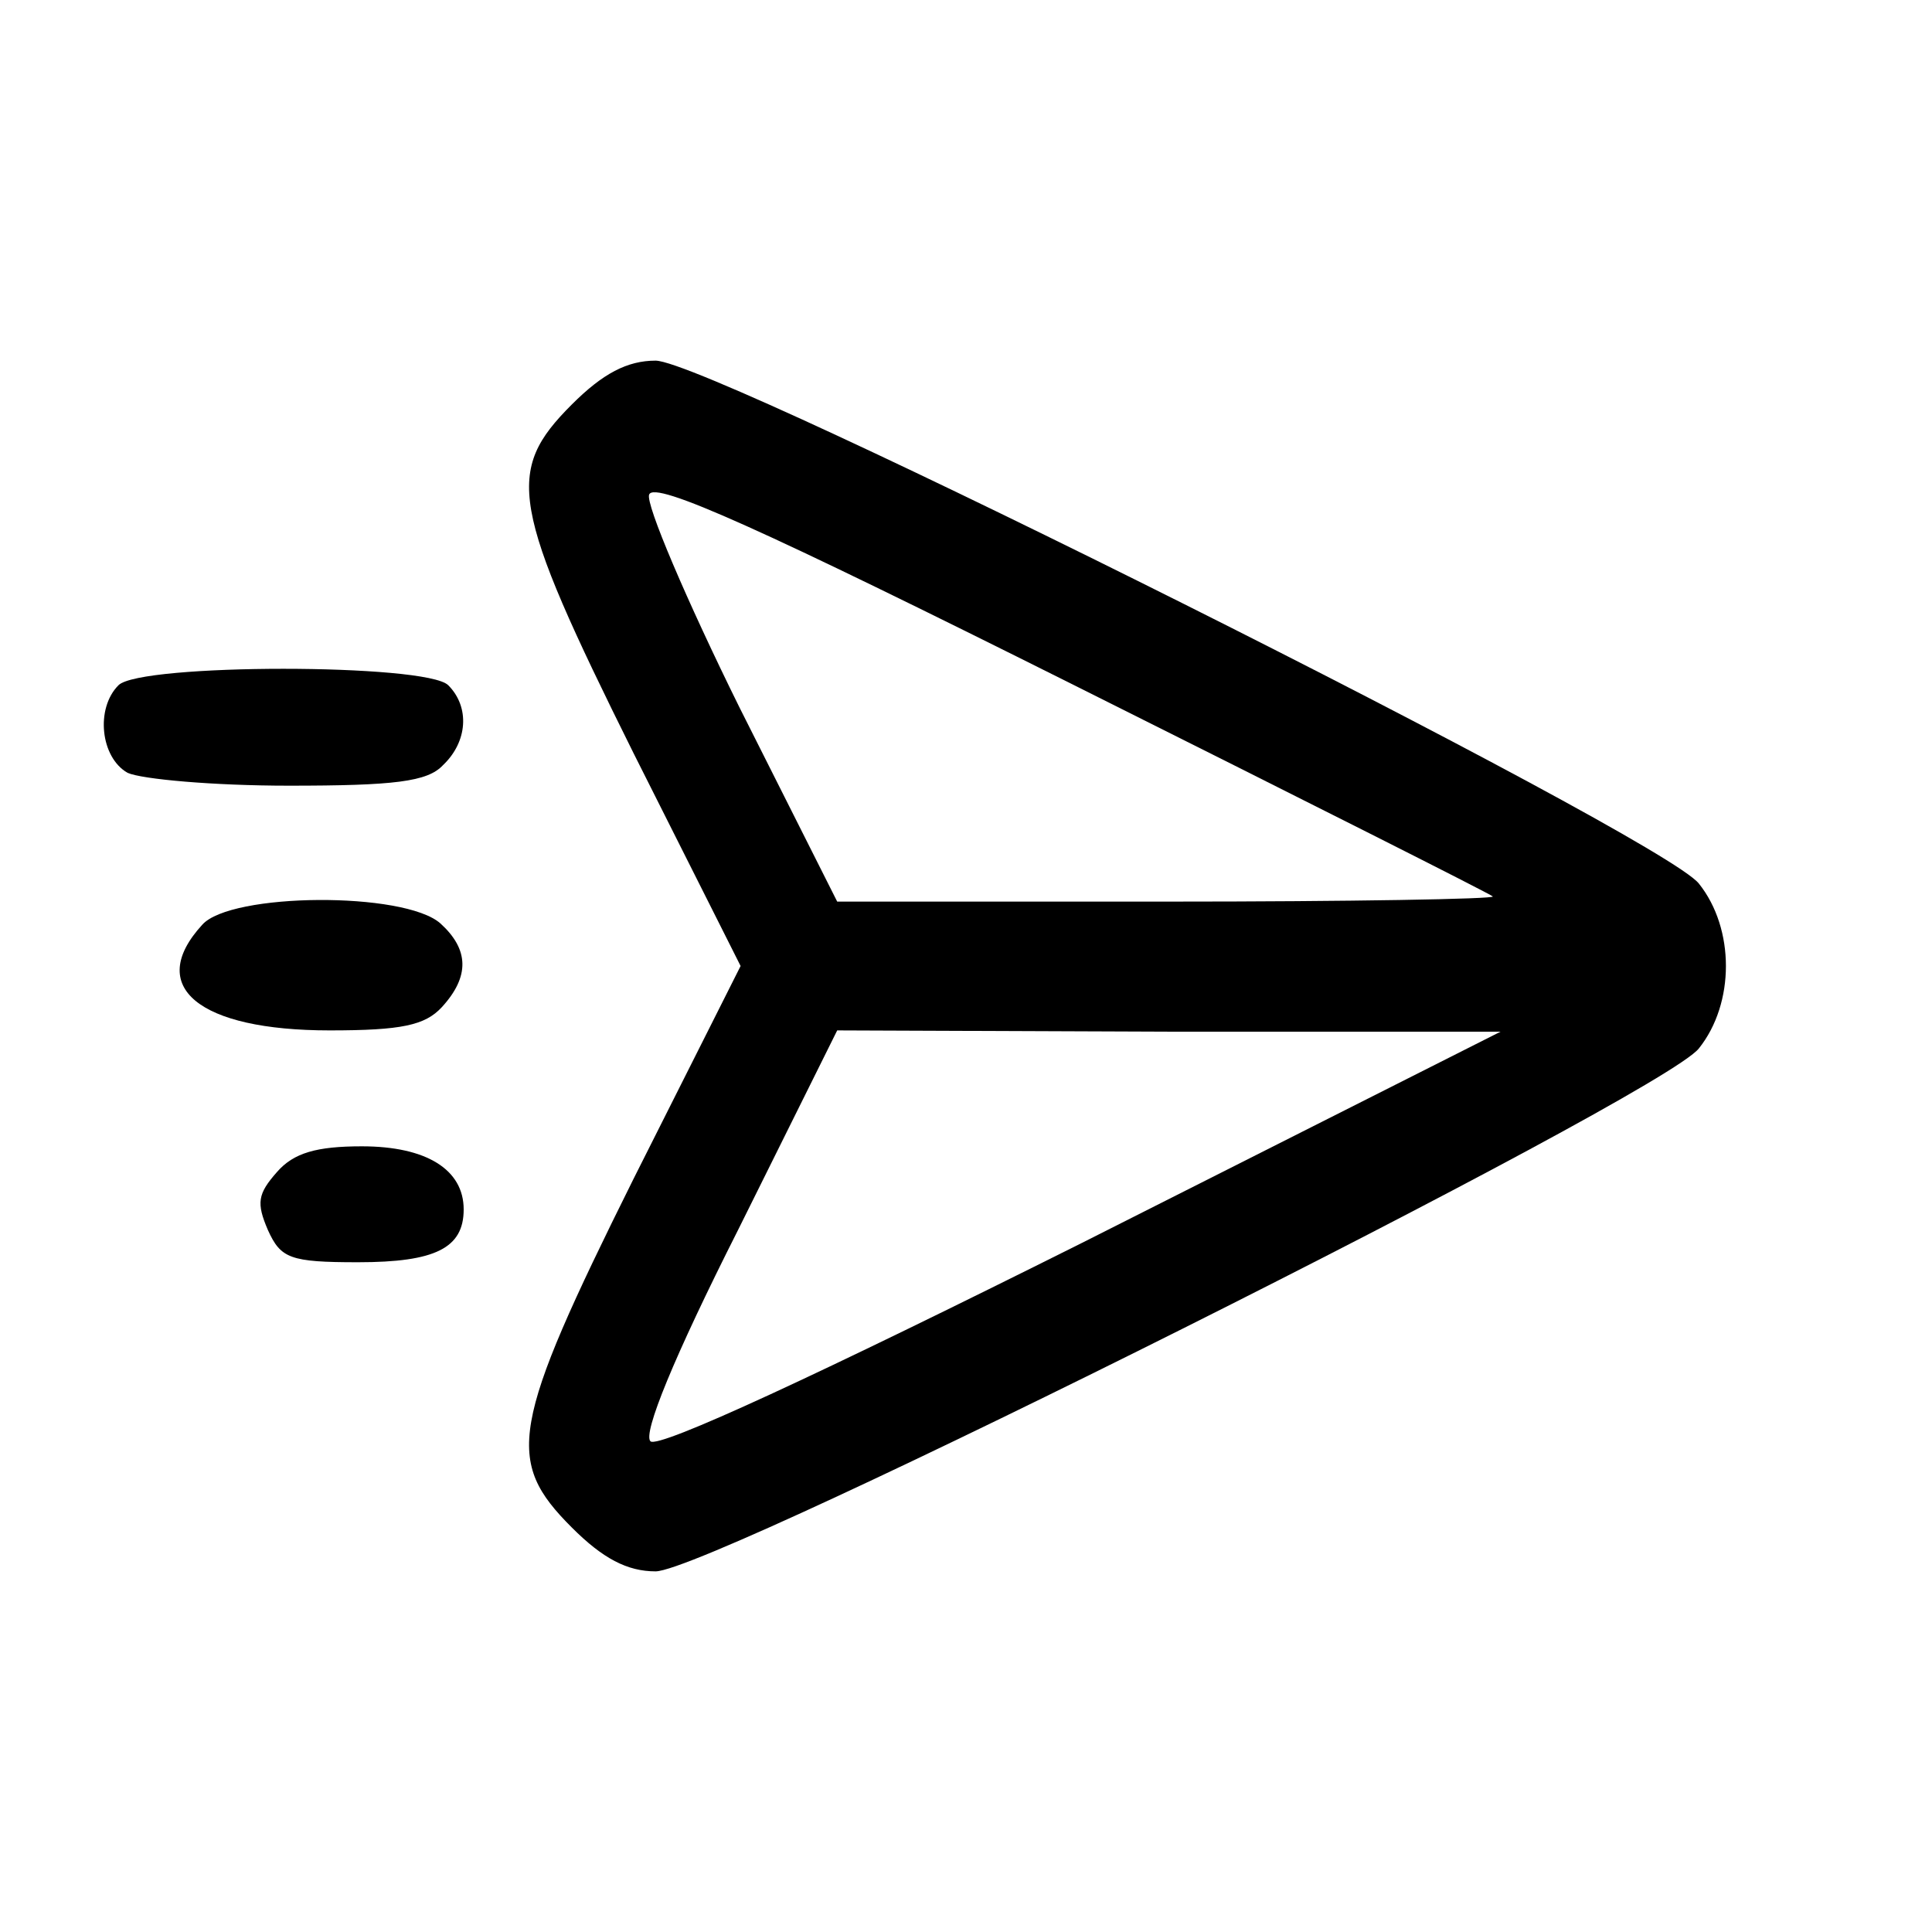 <?xml version="1.0" standalone="no"?>
<!DOCTYPE svg PUBLIC "-//W3C//DTD SVG 20010904//EN"
 "http://www.w3.org/TR/2001/REC-SVG-20010904/DTD/svg10.dtd">
<svg version="1.0" xmlns="http://www.w3.org/2000/svg"
 width="150pt" height="150pt" viewBox="0 0 150 150"
 preserveAspectRatio="xMidYMid meet">

<g transform="translate(0,150) scale(0.1,-0.1)"
fill="#000000" stroke="none">
<path d="M444 1186 c-52 -52 -48 -78 48 -271 l83 -165 -83 -165 c-96 -193
-100 -219 -48 -271 24 -24 43 -34 65 -34 44 0 781 369 810 406 28 35 28 93 0
128 -29 37 -766 406 -810 406 -22 0 -41 -10 -65 -34z m715 -382 c2 -2 -111 -4
-252 -4 l-257 0 -76 151 c-41 83 -73 158 -70 165 4 11 88 -27 328 -147 178
-89 325 -163 327 -165z m-319 -269 c-204 -102 -329 -160 -335 -154 -6 6 18 65
68 164 l77 155 257 -1 258 0 -325 -164z"/>
<path d="M92 968 c-18 -18 -14 -56 7 -68 11 -5 67 -10 125 -10 82 0 108 3 120
16 19 18 21 45 4 62 -17 17 -239 17 -256 0z"/>
<path d="M157 782 c-44 -48 -3 -82 99 -82 56 0 74 4 87 18 22 24 21 45 -1 65
-28 25 -163 24 -185 -1z"/>
<path d="M215 590 c-15 -17 -16 -24 -7 -45 10 -22 17 -25 70 -25 60 0 82 11
82 41 0 31 -29 49 -79 49 -35 0 -53 -5 -66 -20z"/>
</g>
</svg>
